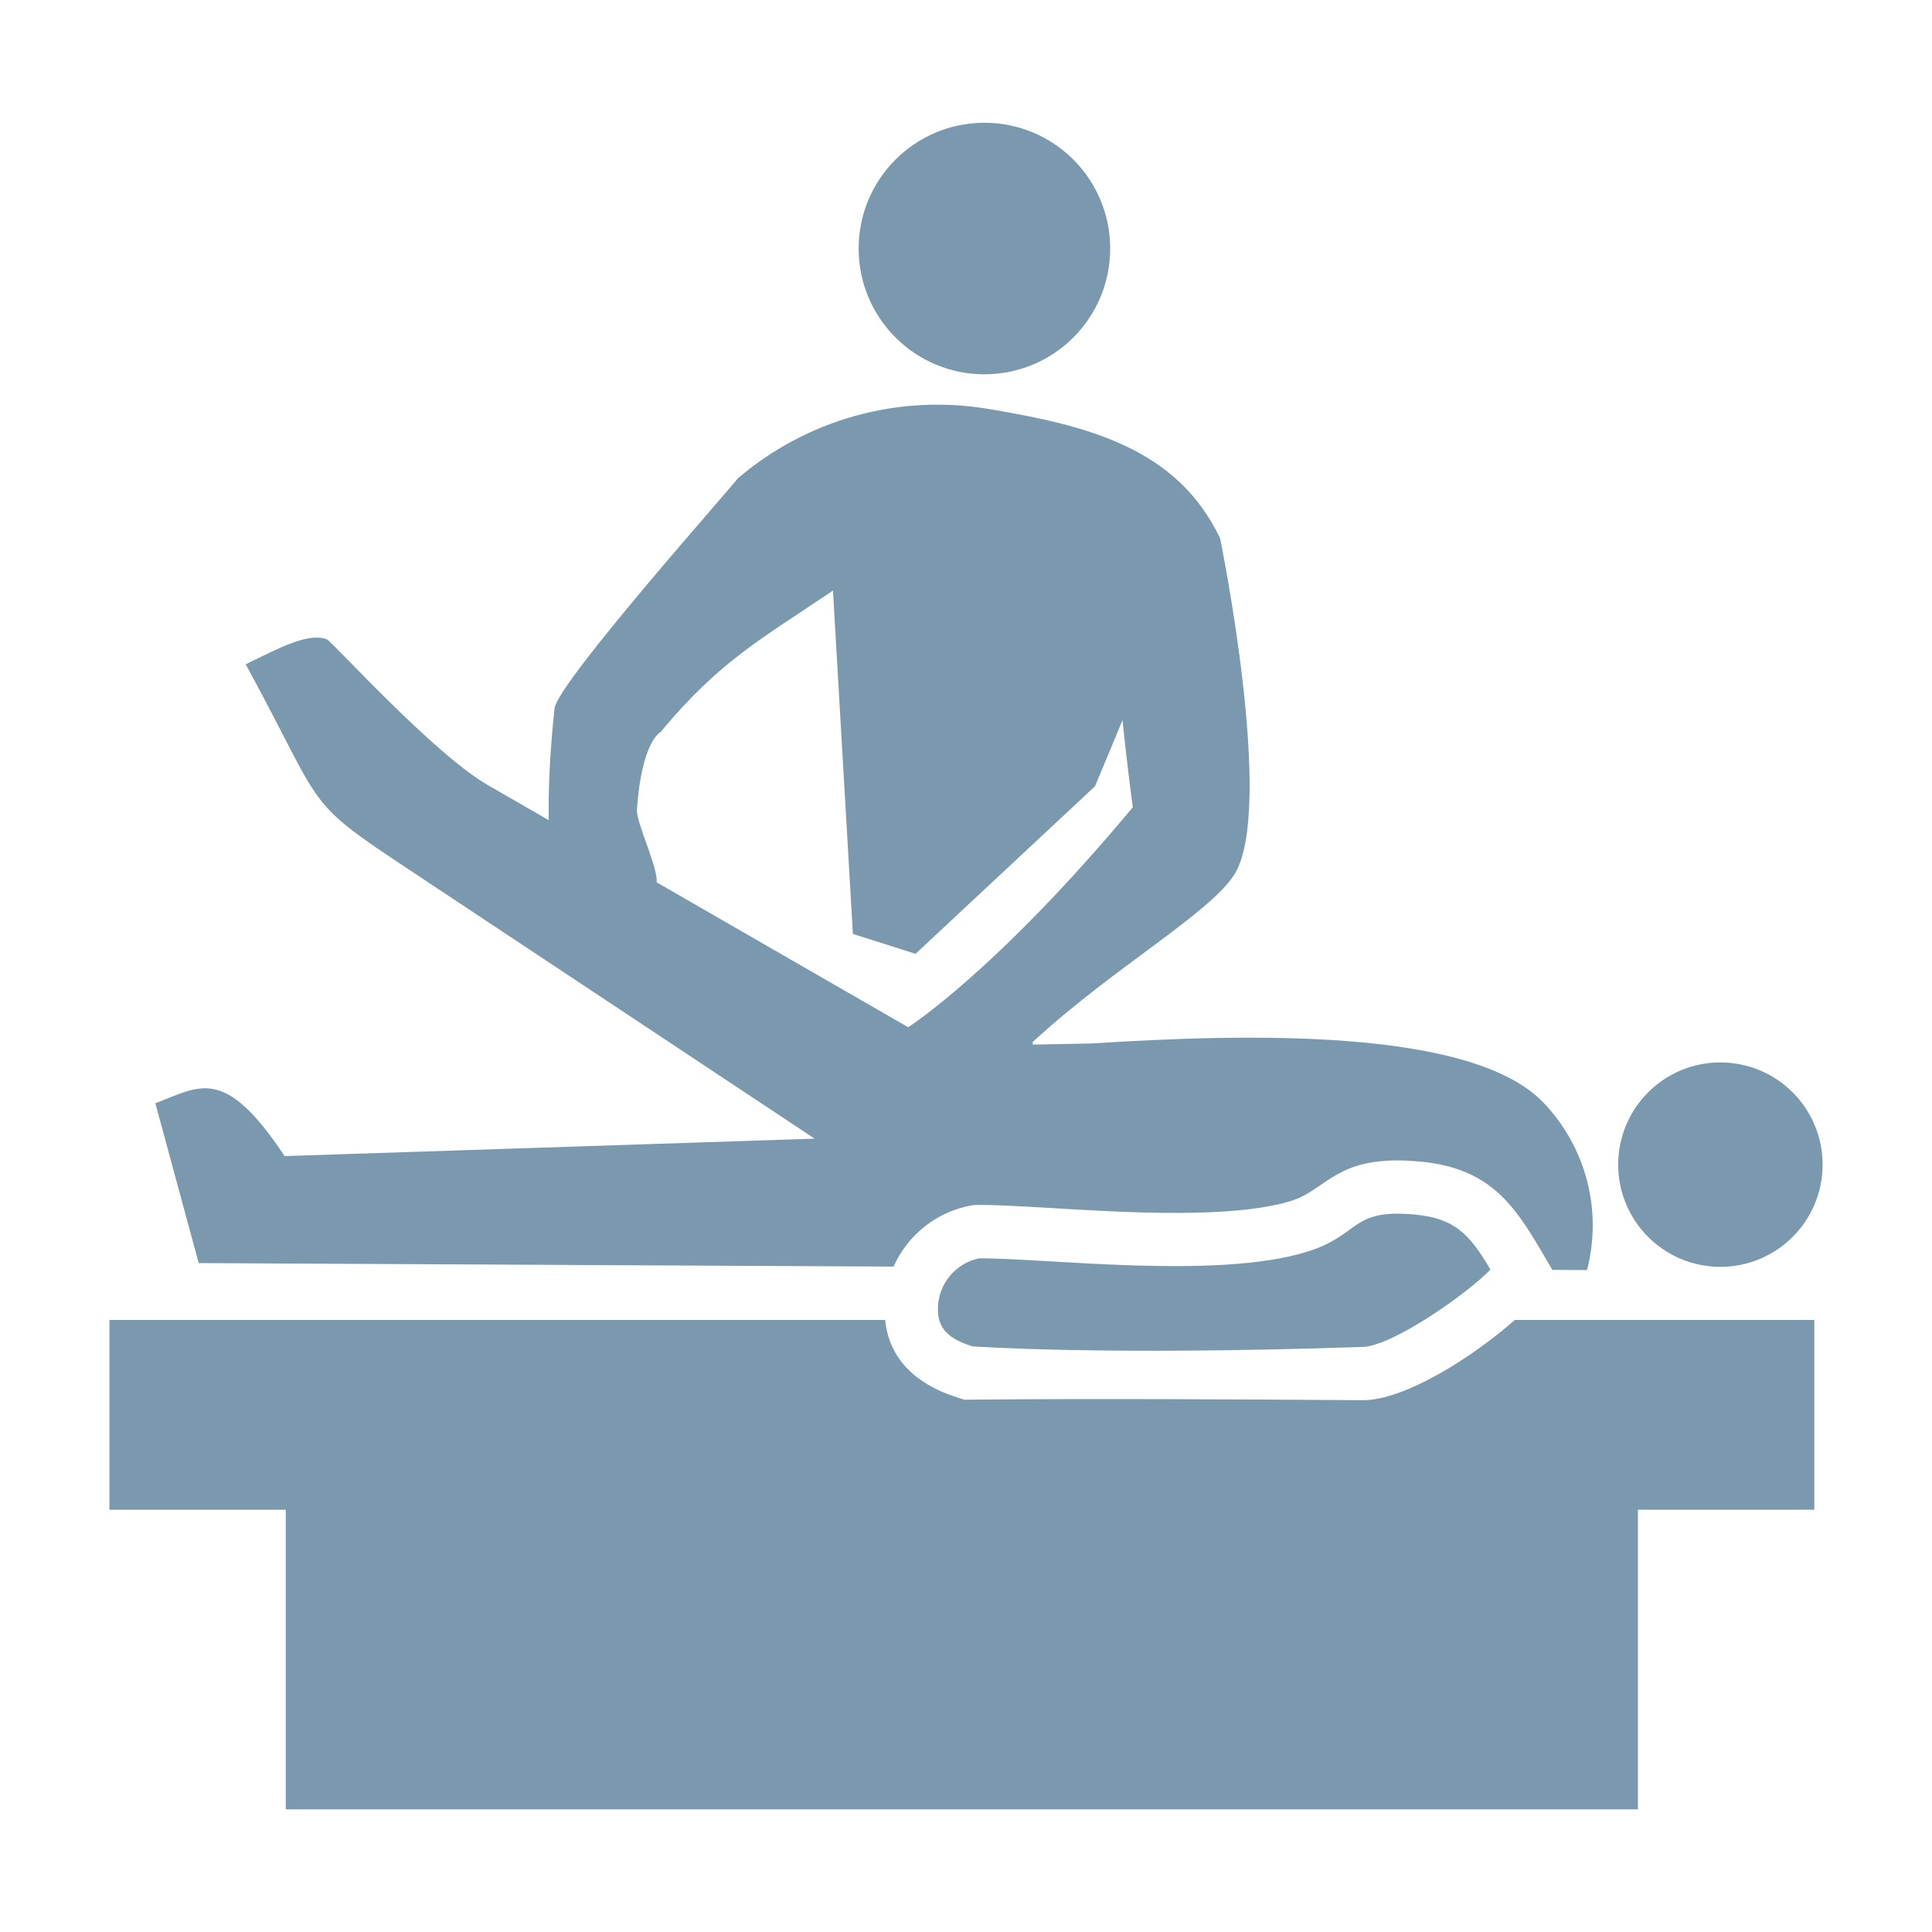 <svg width="120" height="120" viewBox="0 0 120 120" fill="none" xmlns="http://www.w3.org/2000/svg">
<path fill-rule="evenodd" clip-rule="evenodd" d="M107.173 65.998C110.675 66.172 113.372 69.153 113.197 72.654C113.022 76.156 110.042 78.853 106.54 78.678C103.039 78.503 100.342 75.523 100.517 72.021C100.692 68.519 103.672 65.823 107.173 65.998ZM101.735 93.772V112.38H17.751V93.772H6.797V81.984H54.978C55.23 84.456 56.942 85.984 59.383 86.772C60.015 86.977 59.767 86.939 60.431 86.933C68.492 86.86 76.573 86.915 84.635 86.968C87.305 86.986 91.655 84.15 94.086 81.984H112.689V93.772H101.735ZM75.782 33.437C75.782 33.437 79.245 50.312 76.652 54.343C75.091 56.769 69.036 60.185 64.127 64.737C64.137 64.785 64.147 64.833 64.156 64.881L67.788 64.812C77.357 64.2 91.393 63.818 95.865 68.485C97.166 69.843 98.099 71.513 98.573 73.333C99.046 75.154 99.046 77.066 98.572 78.886L96.419 78.876C94.309 75.27 92.962 72.6 88.218 72.148C82.98 71.649 82.498 73.881 80.174 74.596C76.523 75.72 69.734 75.292 65.755 75.061C64.832 75.007 61.131 74.776 60.422 74.856C58.215 75.217 56.369 76.709 55.502 78.67L12.342 78.452L9.65 68.527C12.441 67.453 13.947 66.186 17.676 71.807L50.598 70.724L27.221 55.218C18.436 49.391 20.651 51.148 15.262 41.259C17.363 40.237 19.129 39.279 20.293 39.706C20.617 39.825 26.887 46.797 30.309 48.768L34.084 50.943C34.056 49.282 34.122 46.973 34.443 44.001C34.616 42.394 45.859 29.787 45.807 29.731C47.927 27.912 50.421 26.581 53.112 25.833C55.803 25.084 58.626 24.936 61.381 25.398C67.531 26.428 73.109 27.803 75.782 33.437ZM41.019 45.481C41.019 45.481 39.856 46.031 39.559 50.285C39.504 51.072 40.885 53.903 40.784 54.802L56.408 63.803C56.408 63.803 61.838 60.362 70.361 50.14C70.361 50.14 70.04 47.842 69.722 44.733L68.011 48.838L56.864 59.244L52.974 58.005L51.737 36.681C47.329 39.663 44.71 41.03 41.019 45.481ZM61.131 7.625C65.445 7.618 68.948 11.109 68.956 15.423C68.963 19.738 65.472 23.241 61.157 23.248C56.843 23.256 53.34 19.764 53.332 15.45C53.325 11.136 56.816 7.632 61.131 7.625ZM87.904 75.442C83.828 75.054 84.559 76.709 81.148 77.759C75.497 79.499 64.789 78.116 60.794 78.161C60.102 78.31 59.478 78.684 59.02 79.223C58.562 79.763 58.294 80.439 58.259 81.146C58.186 82.6 59.016 83.177 60.401 83.624C60.401 83.624 68.417 84.215 84.656 83.659C86.499 83.596 91.125 80.364 92.573 78.856C91.269 76.627 90.324 75.672 87.904 75.442Z" fill="#597F9A" fill-opacity="0.8"/>
</svg>

